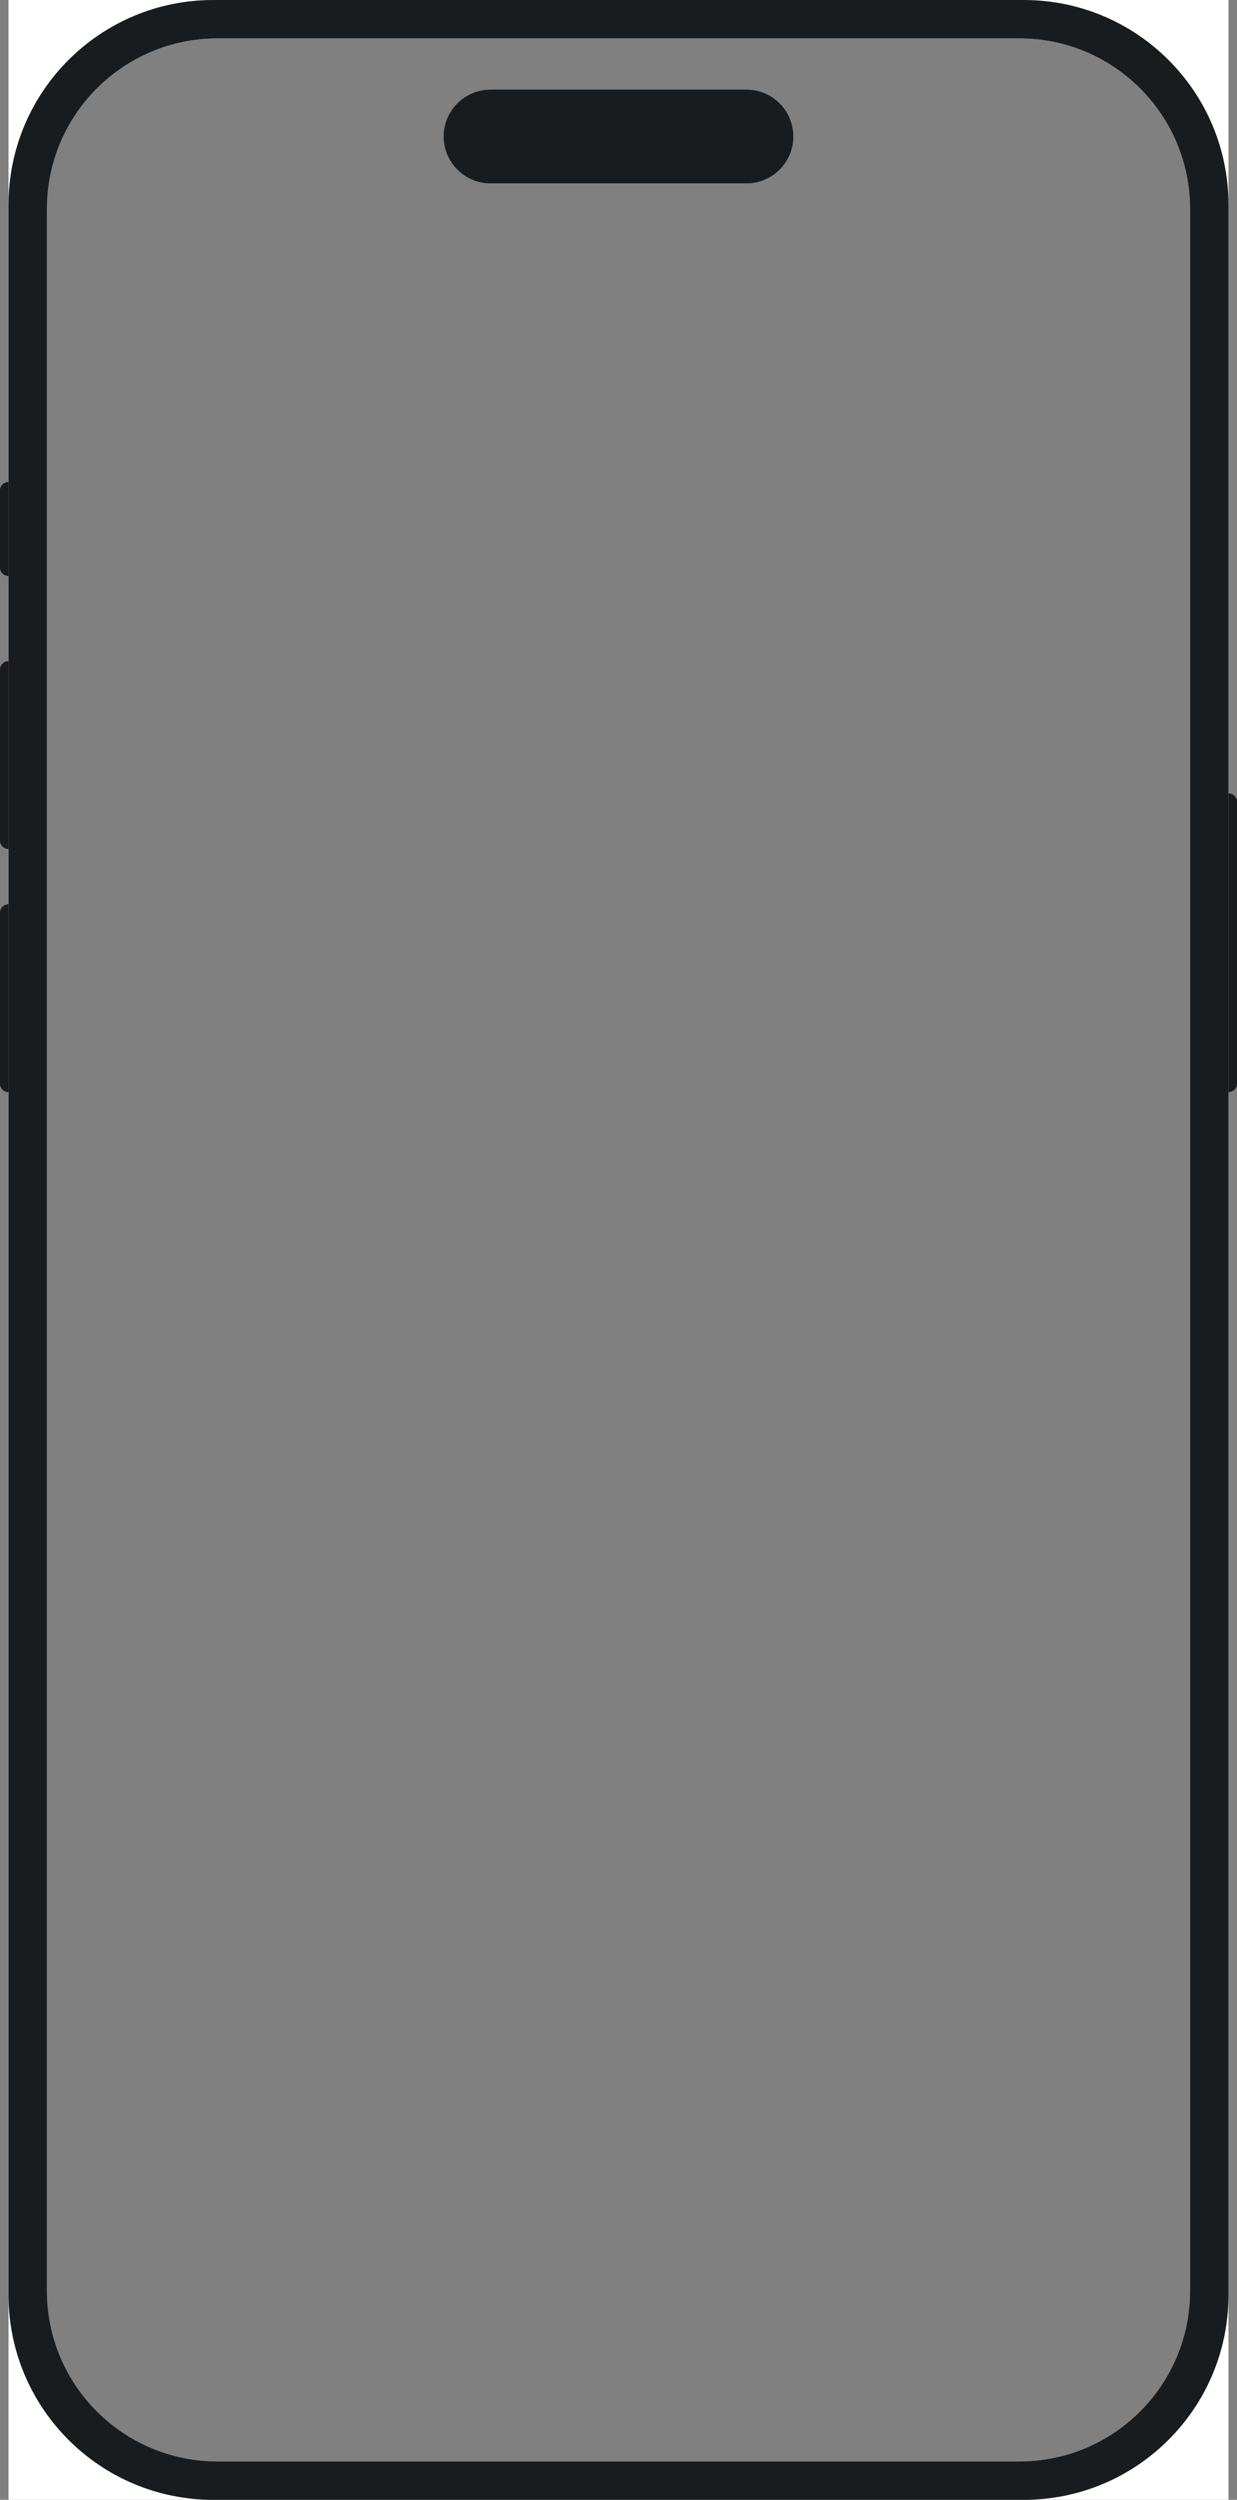 <svg width="296" height="598" viewBox="0 0 296 598" fill="none" xmlns="http://www.w3.org/2000/svg">
<rect x="0" y="0" width="296" height="598" fill="#808080" stroke="none"/>
<path d="M0 117.355C0 116.228 0.914 115.314 2.041 115.314V137.764C0.914 137.764 0 136.851 0 135.724V117.355Z" fill="#191C1F"/>
<path d="M0 160.215C0 159.088 0.914 158.174 2.041 158.174V203.075C0.914 203.075 0 202.161 0 201.034V160.215Z" fill="#191C1F"/>
<path d="M0 218.382C0 217.255 0.914 216.341 2.041 216.341V261.242C0.914 261.242 0 260.329 0 259.201V218.382Z" fill="#191C1F"/>
<path d="M293.959 189.809C295.086 189.809 296 190.723 296 191.85V259.201C296 260.329 295.086 261.242 293.959 261.242V189.809Z" fill="#191C1F"/>
<path fill-rule="evenodd" clip-rule="evenodd" d="M51.035 0C23.976 0 2.041 21.93 2.041 48.983V549.017C2.041 576.07 23.976 598 51.035 598H244.965C272.024 598 293.959 576.07 293.959 549.017V48.983C293.959 21.93 272.024 0 244.965 0H51.035ZM243.945 9.184H52.055C29.507 9.184 11.228 27.46 11.228 50.003V547.997C11.228 570.54 29.507 588.816 52.055 588.816H243.945C266.493 588.816 284.772 570.54 284.772 547.997V50.003C284.772 27.46 266.493 9.184 243.945 9.184Z" fill="#191C1F"/>
<path d="M106.152 32.655C106.152 26.456 111.178 21.43 117.379 21.43H178.621C184.822 21.43 189.848 26.456 189.848 32.655C189.848 38.855 184.822 43.88 178.621 43.88H117.379C111.178 43.88 106.152 38.855 106.152 32.655Z" fill="#191C1F"/>
<path fill-rule="evenodd" clip-rule="evenodd" d="M293.959 0H2.041V598H293.959V0ZM243.945 9.184H52.055C29.507 9.184 11.228 27.46 11.228 50.003V547.997C11.228 570.54 29.507 588.816 52.055 588.816H243.945C266.493 588.816 284.772 570.54 284.772 547.997V50.003C284.772 27.46 266.493 9.184 243.945 9.184ZM117.379 21.43H178.621C184.822 21.43 189.848 26.456 189.848 32.655C189.848 38.855 184.822 43.88 178.621 43.88H117.379C111.178 43.88 106.152 38.855 106.152 32.655C106.152 26.456 111.178 21.43 117.379 21.43Z" fill="white"/>
<path d="M0 117.355C0 116.228 0.914 115.314 2.041 115.314V137.764C0.914 137.764 0 136.851 0 135.724V117.355Z" fill="#191C1F"/>
<path d="M0 160.215C0 159.088 0.914 158.174 2.041 158.174V203.075C0.914 203.075 0 202.161 0 201.034V160.215Z" fill="#191C1F"/>
<path d="M0 218.382C0 217.255 0.914 216.341 2.041 216.341V261.242C0.914 261.242 0 260.329 0 259.201V218.382Z" fill="#191C1F"/>
<path d="M293.959 189.809C295.086 189.809 296 190.723 296 191.85V259.201C296 260.329 295.086 261.242 293.959 261.242V189.809Z" fill="#191C1F"/>
<path fill-rule="evenodd" clip-rule="evenodd" d="M51.035 0C23.976 0 2.041 21.93 2.041 48.983V549.017C2.041 576.07 23.976 598 51.035 598H244.965C272.024 598 293.959 576.07 293.959 549.017V48.983C293.959 21.93 272.024 0 244.965 0H51.035ZM243.945 9.184H52.055C29.507 9.184 11.228 27.46 11.228 50.003V547.997C11.228 570.54 29.507 588.816 52.055 588.816H243.945C266.493 588.816 284.772 570.54 284.772 547.997V50.003C284.772 27.46 266.493 9.184 243.945 9.184Z" fill="#191C1F"/>
<path d="M106.152 32.655C106.152 26.456 111.178 21.43 117.379 21.43H178.621C184.822 21.43 189.848 26.456 189.848 32.655C189.848 38.855 184.822 43.88 178.621 43.88H117.379C111.178 43.88 106.152 38.855 106.152 32.655Z" fill="#191C1F"/>
</svg>
